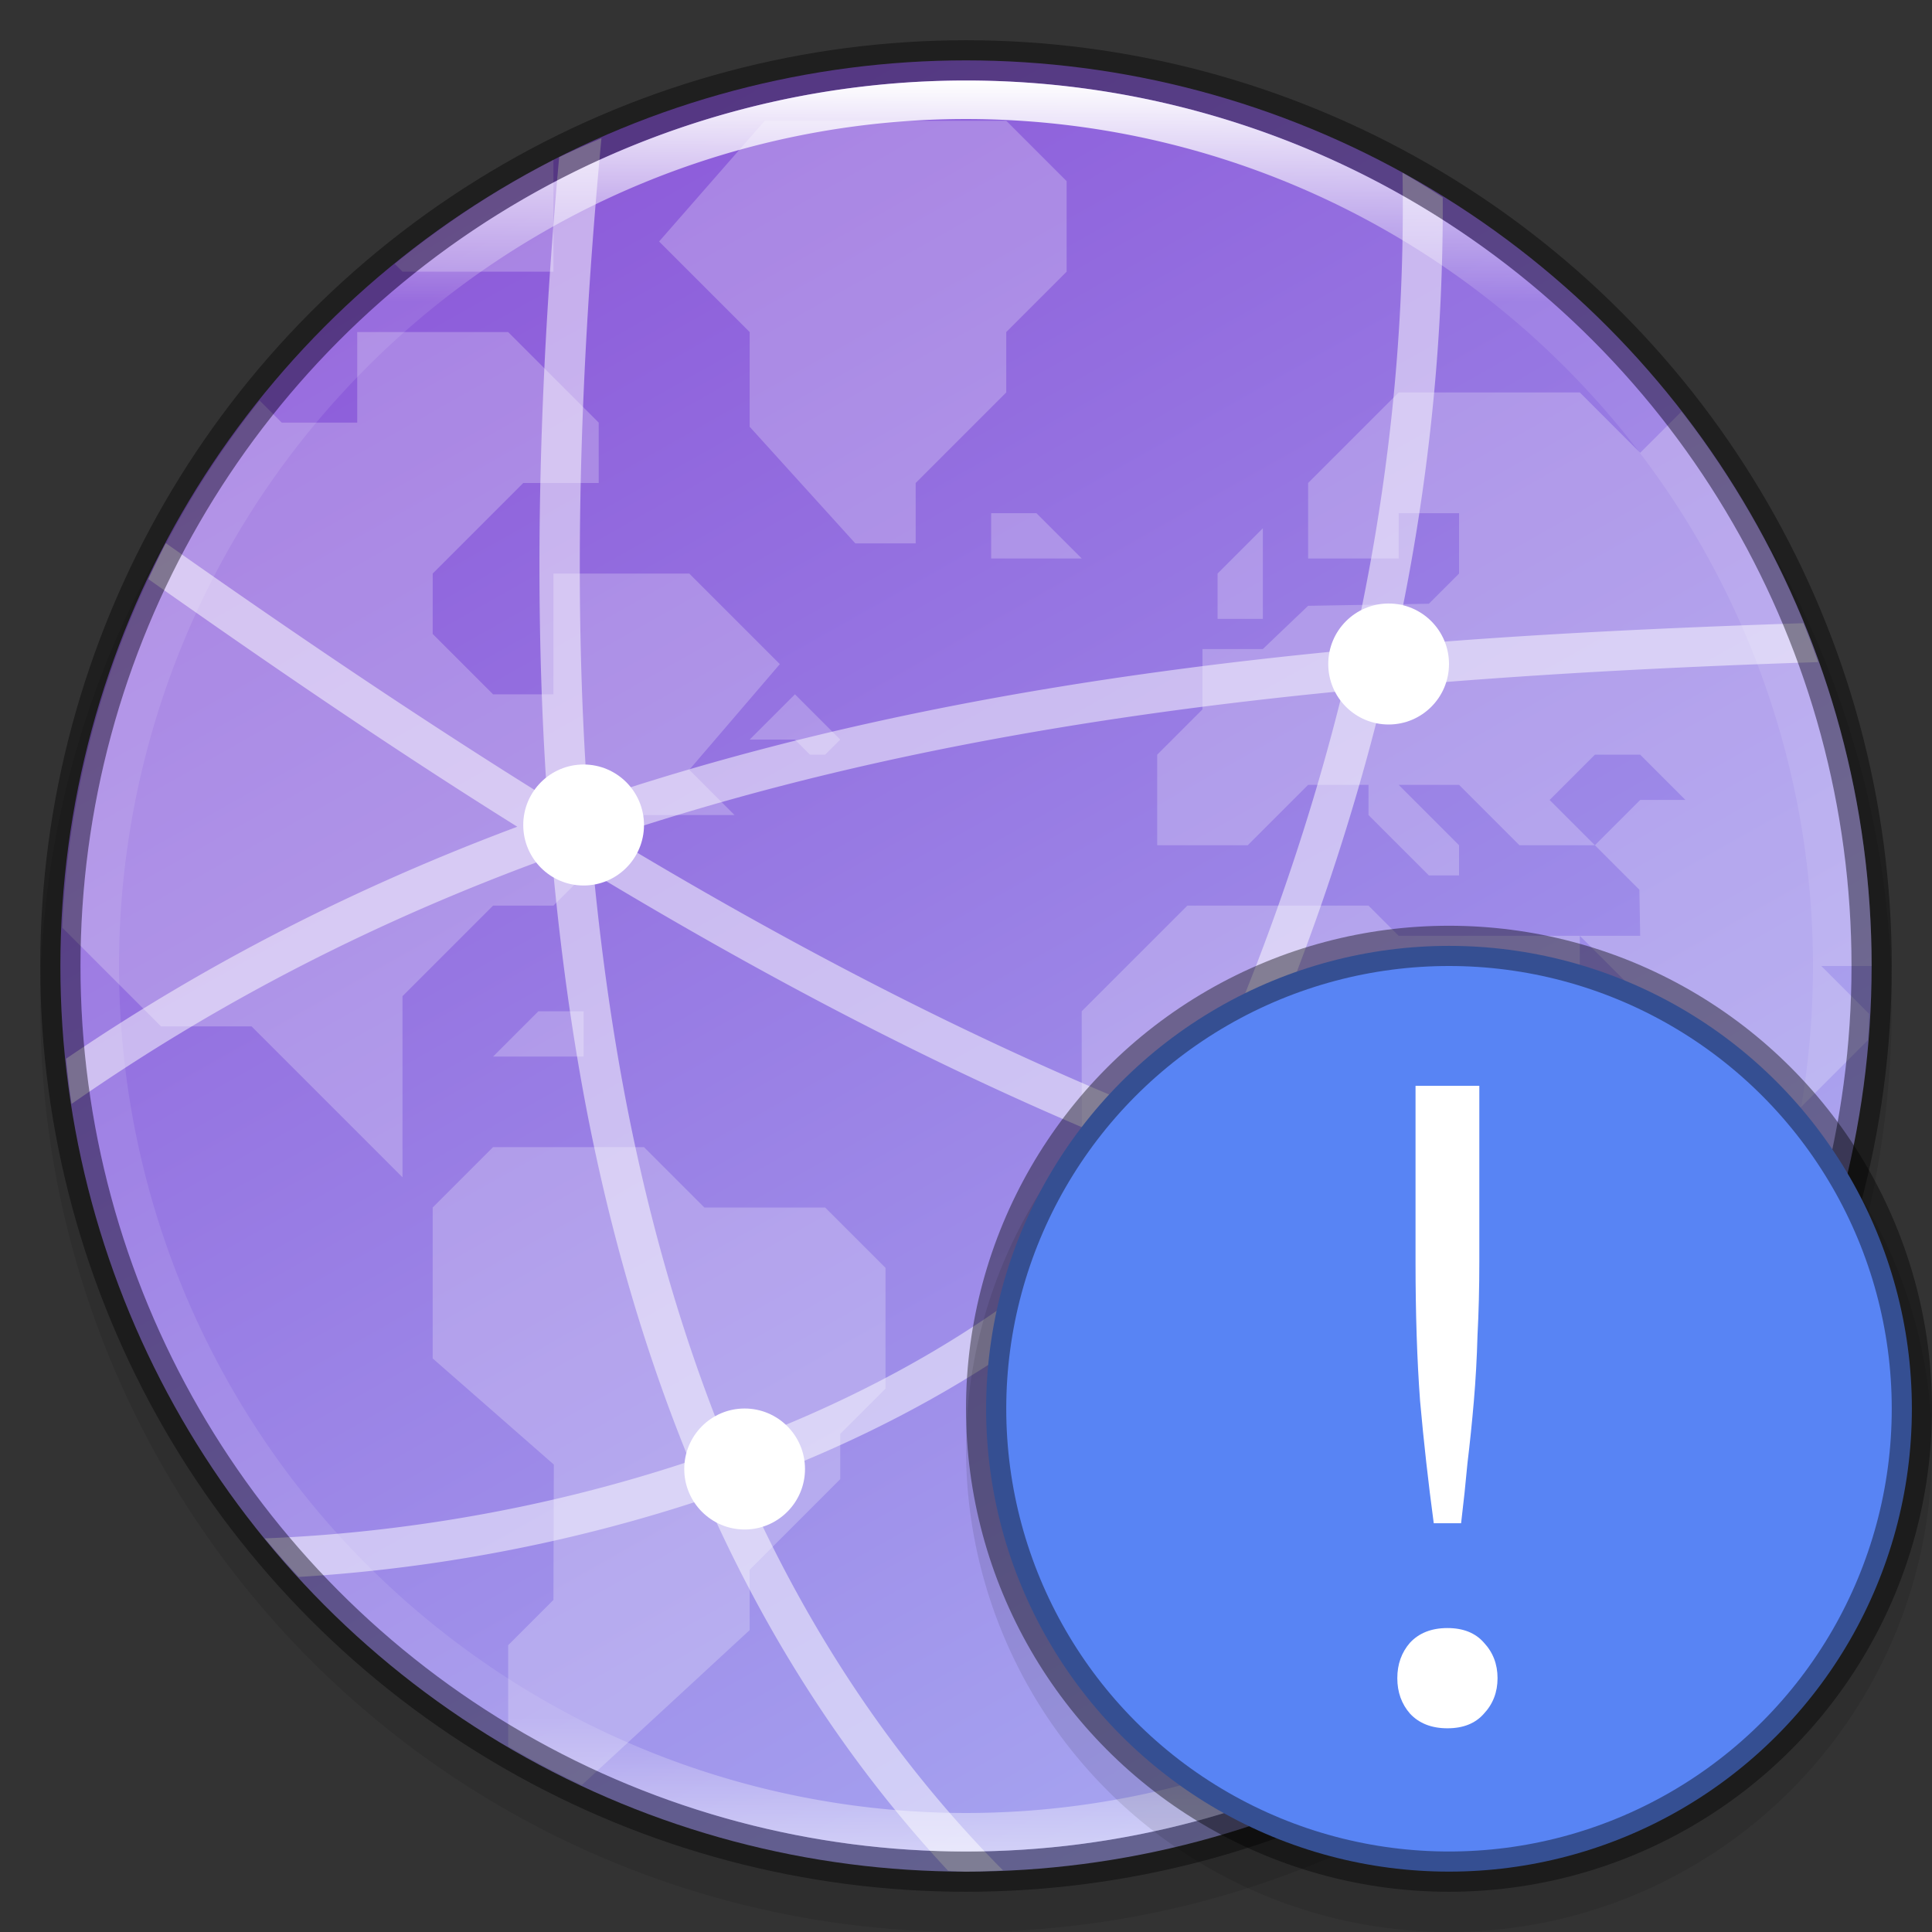 <svg width="48" height="48" version="1" xmlns="http://www.w3.org/2000/svg" xmlns:xlink="http://www.w3.org/1999/xlink">
 <rect width="100%" height="100%" fill="#333333" stroke="none"/>
 <defs>
  <linearGradient id="linearGradient8588" x1="13.735" x2="38.1" y1="249.69" y2="292.77" gradientTransform="matrix(.945 0 0 .945 .5 -233.13)" gradientUnits="userSpaceOnUse">
   <stop stop-color="#8c59d9" offset="0"/>
   <stop stop-color="#a7a7f1" offset="1"/>
  </linearGradient>
  <clipPath id="clipPath1237-5">
   <path d="m351.93 62.5c13.622 0 15.568 1.942 15.568 15.551v11.898c0 13.609-1.947 15.551-15.568 15.551h-15.863c-13.622 0-15.568-1.942-15.568-15.551v-11.898c0-13.609 1.947-15.551 15.568-15.551z" fill="url(#linearGradient1241)"/>
  </clipPath>
  <linearGradient id="linearGradient8590" x1="96" x2="96" y1="4" y2="188" gradientTransform="matrix(.239 0 0 .239 1.044 1.044)" gradientUnits="userSpaceOnUse">
   <stop stop-color="#fff" offset="0"/>
   <stop stop-color="#fff" stop-opacity=".098" offset=".125"/>
   <stop stop-color="#fff" stop-opacity=".098" offset=".925"/>
   <stop stop-color="#fff" stop-opacity=".498" offset="1"/>
  </linearGradient>
  <linearGradient id="linearGradient1214-3-3" x1="344" x2="366" y1="94" y2="94" gradientTransform="translate(-306,-402)" gradientUnits="userSpaceOnUse">
   <stop stop-color="#fff" offset="0"/>
   <stop stop-color="#fff" stop-opacity="0" offset="1"/>
  </linearGradient>
 </defs>
 <circle transform="scale(-1)" cx="-24" cy="-25" r="23" enable-background="new" opacity=".1"/>
 <circle cx="24" cy="24" r="22.5" enable-background="new" fill="url(#linearGradient8588)"/>
 <path transform="translate(-320,-60)" d="m339 63-2.625 3 2.25 2.25v2.352l2.625 2.898h1.5v-1.5l2.25-2.25v-1.5l1.5-1.5v-2.25l-1.5-1.5zm-5.25 0.973a22.5 22.5 0 0 0-3.943 2.584l0.193 0.193h3.75zm-4.875 4.277v2.25h-1.875l-0.549-0.549a22.5 22.5 0 0 0-4.902 13.098l2.451 2.451h2.25l3.75 3.75v-4.5l2.25-2.25h1.5l2.25-2.25h2.25l-1.125-1.125 2.25-2.625-2.25-2.25h-3.375v3h-1.5l-1.5-1.5v-1.5l2.25-2.25h1.875v-1.5l-2.25-2.25zm25.875 1.5-2.25 2.25v1.875h2.25v-1.125h1.5v1.5l-0.75 0.75-3 0.051-1.125 1.074h-1.5v1.5l-1.125 1.125v2.25h2.25l1.5-1.5h1.5v0.75l1.5 1.5h0.75v-0.75l-1.5-1.5h1.5l1.5 1.5h1.875l-1.125-1.125 1.125-1.125h1.125l1.125 1.125h-1.125l-1.125 1.125 1.105 1.105 0.02 1.145h-1.5l4.5 4.5h0.75l0.75-0.75 1.156-1.156a22.5 22.5 0 0 0 0.033-0.654l-1.189-1.19h1.25a22.5 22.5 0 0 0-4.725-13.775l-1.025 1.025-1.5-1.5zm4.5 13.5h-4.5l-0.75-0.75h-4.5l-2.625 2.625v3.75l1.875 1.875h2.625l1.125 1.125v1.125l0.75 0.75v4.5l2.848 3.01 4.703-4.703-0.051-4.307 3.75-3.75h-1.5l-3.75-3.75zm-14.625-10.5v1.125h2.25l-1.125-1.125zm6.75 0.375-1.125 1.125v1.125h1.125zm-11.625 4.125-1.125 1.125h1.125l0.375 0.375h0.375l0.375-0.375zm-6.375 7.875-1.125 1.125h2.25v-1.125zm-1.125 3.375-1.5 1.5v3.75l3.01 2.637-0.01 3.363-1.125 1.125v2.51a22.5 22.5 0 0 0 1.832 0.963l4.168-3.848v-1.5l2.25-2.25v-1.125l1.125-1.125v-3l-1.5-1.5h-3l-1.5-1.5zm31.125 5.25-1.5 1.398v2.352h0.09a22.5 22.5 0 0 0 1.41-2.107z" clip-path="url(#clipPath1237-5)" color="#000000" fill="#fff" opacity=".24"/>
 <path d="m14.945 3.434a22.5 22.5 0 0 0-1.053 0.471c-0.494 5.454-0.653 10.814-0.295 15.918-3.283-2.042-6.445-4.192-9.479-6.33a22.5 22.5 0 0 0-0.432 0.895c2.945 2.075 5.975 4.157 9.166 6.152-3.913 1.465-7.656 3.34-11.211 5.764a22.5 22.5 0 0 0 0.137 1.123c3.761-2.624 7.742-4.618 11.932-6.141 0.233 2.576 0.587 5.088 1.113 7.5 0.573 2.625 1.337 5.14 2.312 7.518-1.431 0.475-2.862 0.854-4.248 1.141-2.3 0.476-4.462 0.705-6.309 0.775a22.5 22.5 0 0 0 0.842 0.959c1.715-0.104 3.634-0.333 5.668-0.754 1.447-0.299 2.944-0.694 4.445-1.195 1.51 3.424 3.497 6.534 6.023 9.25a22.5 22.5 0 0 0 0.441 0.021 22.5 22.5 0 0 0 0.922-0.033c-2.74-2.764-4.859-5.99-6.449-9.582 4.206-1.535 8.364-3.951 11.463-7.67 4.732 1.778 9.661 3.051 14.777 3.57a22.5 22.5 0 0 0 0.355-0.967c-10.796-1.034-20.807-5.546-29.906-11.037 5.698-1.904 11.773-2.988 18.201-3.613-0.907 3.675-2.189 7.228-3.769 10.621l0.906 0.422c1.653-3.549 2.989-7.277 3.916-11.141 3.485-0.311 7.071-0.501 10.756-0.621a22.5 22.5 0 0 0-0.365-0.967c-3.456 0.116-6.86 0.273-10.154 0.559 0.791-3.606 1.213-7.33 1.195-11.137a22.5 22.5 0 0 0-1-0.613c0.072 4.055-0.373 8.016-1.238 11.848-6.696 0.633-13.044 1.75-19 3.768-0.379-5.255-0.201-10.811 0.336-16.473zm-0.197 18.27c4.502 2.713 9.231 5.199 14.188 7.144-2.943 3.407-6.869 5.663-10.861 7.115-0.957-2.328-1.708-4.8-2.273-7.391-0.482-2.209-0.822-4.508-1.053-6.869z" color="#000000" color-rendering="auto" dominant-baseline="auto" fill="#fff" fill-rule="evenodd" image-rendering="auto" opacity=".5" shape-rendering="auto" solid-color="#000000" style="font-feature-settings:normal;font-variant-alternates:normal;font-variant-caps:normal;font-variant-ligatures:normal;font-variant-numeric:normal;font-variant-position:normal;isolation:auto;mix-blend-mode:normal;shape-padding:0;text-decoration-color:#000000;text-decoration-line:none;text-decoration-style:solid;text-indent:0;text-orientation:mixed;text-transform:none;white-space:normal"/>
 <ellipse cx="14.5" cy="20.497" rx="1.5" ry="1.503" enable-background="new" fill="#fff"/>
 <ellipse cx="18.5" cy="36.497" rx="1.5" ry="1.503" enable-background="new" fill="#fff"/>
 <ellipse cx="34.5" cy="16.497" rx="1.5" ry="1.503" enable-background="new" fill="#fff"/>
 <ellipse cx="29.5" cy="28.497" rx="1.5" ry="1.503" enable-background="new" fill="#fff"/>
 <circle cx="24" cy="24" r="22.5" enable-background="new" fill="none" opacity=".4" stroke="#000" stroke-dashoffset="6.6" stroke-linejoin="round"/>
 <path d="m24 2a22 22 0 0 0-22 22 22 22 0 0 0 22 22 22 22 0 0 0 22-22 22 22 0 0 0-22-22zm0 0.957a21.043 21.043 0 0 1 21.043 21.043 21.043 21.043 0 0 1-21.043 21.043 21.043 21.043 0 0 1-21.043-21.043 21.043 21.043 0 0 1 21.043-21.043z" enable-background="new" fill="url(#linearGradient8590)"/>
 <rect transform="rotate(-90)" x="-20" y="4" width="16" height="16" color="#000000" fill="none"/>
 <circle transform="scale(-1,1)" cx="-36" cy="36" r="12" opacity=".1"/>
 <circle cx="36" cy="35" r="11.5" fill="#5884f4" stroke="#000" stroke-dashoffset="1" stroke-linecap="round" stroke-linejoin="round" stroke-opacity=".4"/>
 <g transform="translate(-296,-37)">
  <circle transform="rotate(90)" cx="72" cy="-332" r="10.5" fill="none" opacity=".3" stroke="url(#linearGradient1214-3-3)" stroke-dashoffset="1" stroke-linecap="round" stroke-linejoin="round" stroke-opacity=".4"/>
  <g transform="matrix(.111 0 0 .111 315.09 54.653)" enable-background="new" fill="#fff" aria-label="!">
   <path d="m159.13 123.37q0 8.771-0.408 16.521-0.204 7.547-0.816 14.686-0.612 7.139-1.428 13.87-0.612 6.731-1.428 13.462h-6.119q-1.836-13.666-3.059-27.331-1.02-13.666-1.02-31.207v-39.365h14.278zm4.079 93.212q0 4.691-3.059 7.955-2.856 3.264-8.159 3.264-5.303 0-8.363-3.264-2.856-3.264-2.856-7.955 0-4.691 2.856-7.955 3.059-3.263 8.363-3.263 5.303 0 8.159 3.263 3.059 3.264 3.059 7.955z" fill="#fff" stroke-width="45.827px"/>
  </g>
 </g>
</svg>
